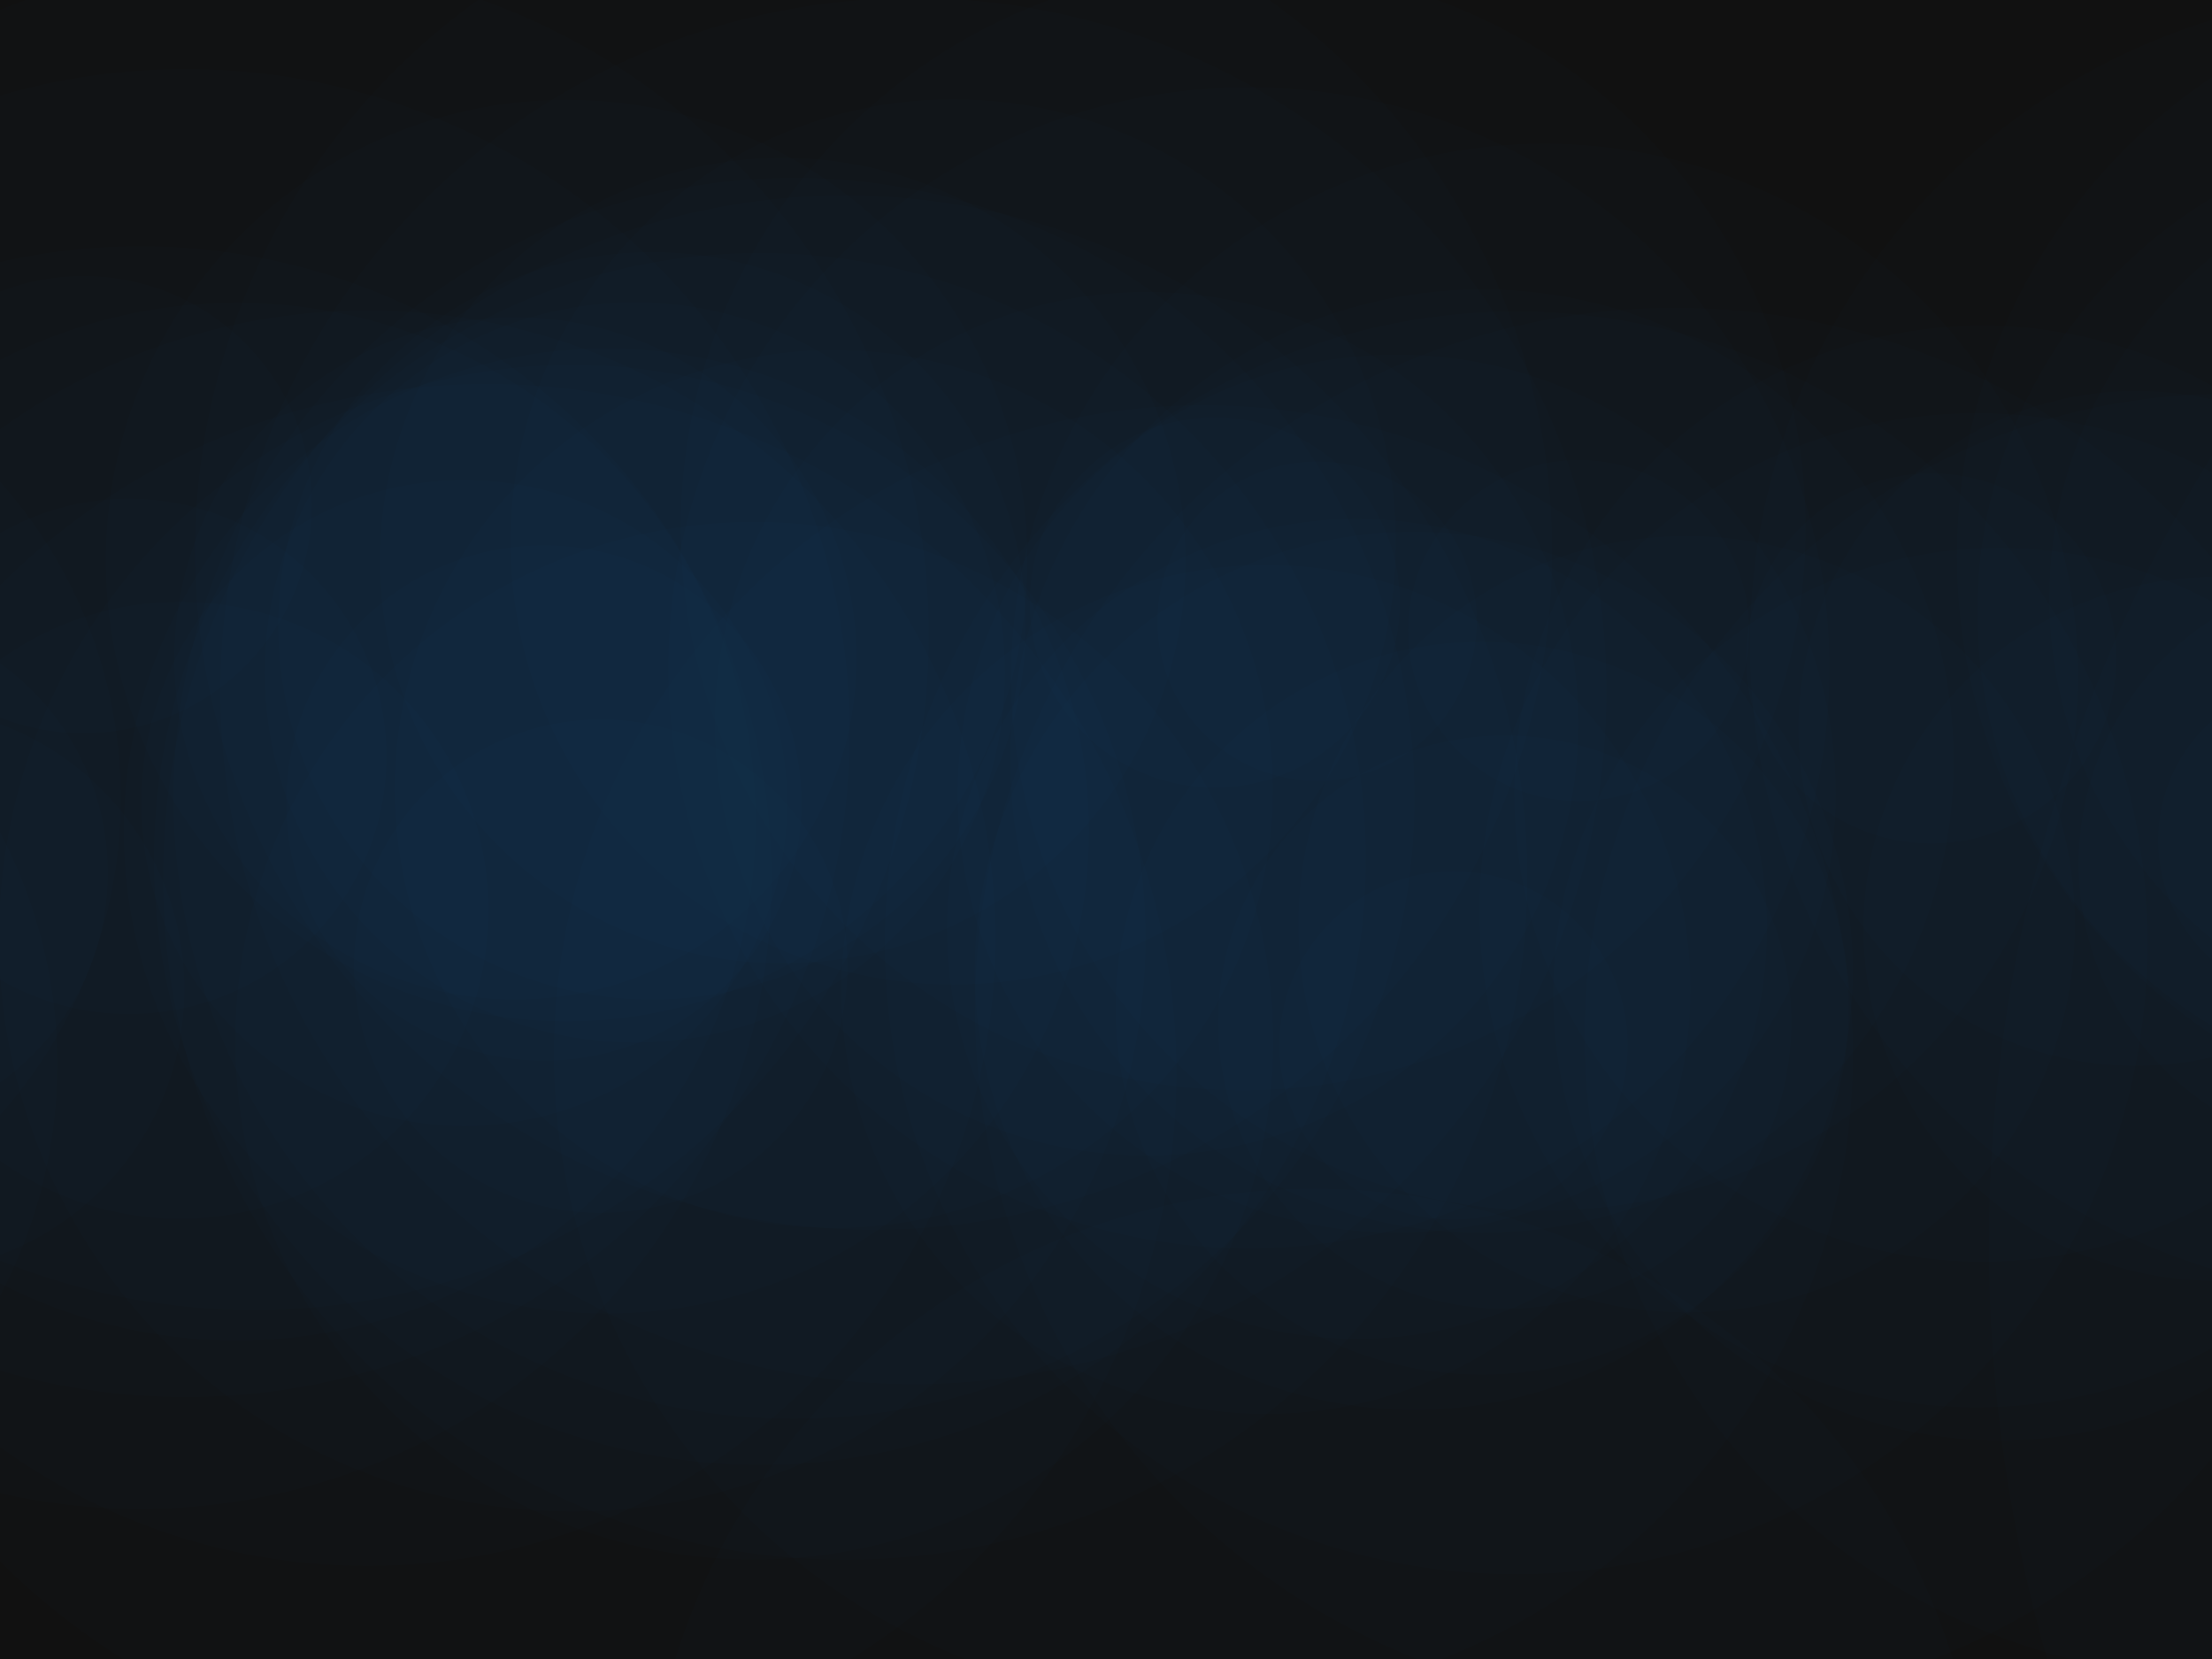 <?xml version="1.0"?>
<svg width="1600" height="1200" xmlns="http://www.w3.org/2000/svg" xmlns:svg="http://www.w3.org/2000/svg">
 <desc>Created with Raphaël 2.0.1</desc>

 <g>
  <title>Layer 1</title>
  <rect id="svg_1" fill="#111111" height="1241.679" width="1622.914" y="-2.107" x="-15.802"/>
  <circle id="svg_66" opacity="0.01" stroke-width="2" fill="#5598fc" r="483.901" cy="1343.79" cx="950.482"/>
  <circle id="svg_2" opacity="0.01" stroke-width="2" fill="#5598fc" r="133.853" cy="476.294" cx="1396.878"/>
  <circle id="svg_3" opacity="0.01" stroke-width="2" fill="#5598fc" r="265.081" cy="729.213" cx="1071.981"/>
  <circle id="svg_4" opacity="0.01" stroke-width="2" fill="#5598fc" r="488.169" cy="459.433" cx="183.654"/>
  <circle id="svg_5" opacity="0.01" stroke-width="2" fill="#5598fc" r="115.481" cy="607.812" cx="1676.537"/>
  <circle id="svg_6" opacity="0.01" stroke-width="2" fill="#5598fc" r="375.313" cy="752.819" cx="545.565"/>
  <circle id="svg_7" opacity="0.01" stroke-width="2" fill="#5598fc" r="317.573" cy="574.089" cx="1010.292"/>
  <circle id="svg_8" opacity="0.01" stroke-width="2" fill="#5598fc" r="349.067" cy="442.571" cx="1779.353"/>
  <circle id="svg_9" opacity="0.01" stroke-width="2" fill="#5598fc" r="246.709" cy="476.294" cx="372.834"/>
  <circle id="svg_10" opacity="0.01" stroke-width="2" fill="#5598fc" r="414.682" cy="678.629" cx="413.961"/>
  <circle id="svg_11" opacity="0.01" stroke-width="2" fill="#5598fc" r="322.822" cy="719.096" cx="1446.23"/>
  <circle id="svg_12" opacity="0.01" stroke-width="2" fill="#5598fc" r="493.419" cy="634.79" cx="611.367"/>
  <circle id="svg_13" opacity="0.01" stroke-width="2" fill="#5598fc" r="375.313" cy="594.323" cx="171.316"/>
  <circle id="svg_14" opacity="0.01" stroke-width="2" fill="#5598fc" r="125.979" cy="756.191" cx="1051.418"/>
  <circle id="svg_15" opacity="0.01" stroke-width="2" fill="#5598fc" r="186.344" cy="547.111" cx="93.176"/>
  <circle id="svg_16" opacity="0.01" stroke-width="2" fill="#5598fc" r="490.794" cy="398.732" cx="631.93"/>
  <circle id="svg_17" opacity="0.01" stroke-width="2" fill="#5598fc" r="270.33" cy="452.688" cx="471.538"/>
  <circle id="svg_18" opacity="0.01" stroke-width="2" fill="#5598fc" r="280.829" cy="668.513" cx="1220.035"/>
  <circle id="svg_19" opacity="0.01" stroke-width="2" fill="#5598fc" r="343.818" cy="577.462" cx="-256.397"/>
  <circle id="svg_20" opacity="0.01" stroke-width="2" fill="#5598fc" r="204.716" cy="715.724" cx="-71.329"/>
  <circle id="svg_21" opacity="0.01" stroke-width="2" fill="#5598fc" r="320.197" cy="391.987" cx="689.507"/>
  <circle id="svg_22" opacity="0.01" stroke-width="2" fill="#5598fc" r="317.573" cy="570.717" cx="603.142"/>
  <circle id="svg_23" opacity="0.01" stroke-width="2" fill="#5598fc" r="165.348" cy="365.009" cx="60.275"/>
  <circle id="svg_24" opacity="0.01" stroke-width="2" fill="#5598fc" r="178.471" cy="698.863" cx="434.524"/>
  <circle id="svg_25" opacity="0.01" stroke-width="2" fill="#5598fc" r="454.05" cy="678.629" cx="265.906"/>
  <circle id="svg_26" opacity="0.01" stroke-width="2" fill="#5598fc" r="123.355" cy="456.06" cx="1141.896"/>
  <circle id="svg_27" opacity="0.01" stroke-width="2" fill="#5598fc" r="472.422" cy="466.177" cx="1738.226"/>
  <circle id="svg_28" opacity="0.01" stroke-width="2" fill="#5598fc" r="438.303" cy="621.301" cx="549.677"/>
  <circle id="svg_29" opacity="0.01" stroke-width="2" fill="#5598fc" r="223.088" cy="658.396" cx="130.19"/>
  <circle id="svg_30" opacity="0.01" stroke-width="2" fill="#5598fc" r="448.801" cy="577.462" cx="574.353"/>
  <circle id="svg_31" opacity="0.01" stroke-width="2" fill="#5598fc" r="333.32" cy="405.477" cx="409.848"/>
  <circle id="svg_32" opacity="0.01" stroke-width="2" fill="#5598fc" r="244.085" cy="526.878" cx="1544.933"/>
  <circle id="svg_33" opacity="0.01" stroke-width="2" fill="#5598fc" r="464.548" cy="749.447" cx="1610.735"/>
  <circle id="svg_34" opacity="0.01" stroke-width="2" fill="#5598fc" r="406.808" cy="381.871" cx="899.251"/>
  <circle id="svg_35" opacity="0.01" stroke-width="2" fill="#5598fc" r="417.306" cy="402.104" cx="1832.817"/>
  <circle id="svg_36" opacity="0.01" stroke-width="2" fill="#5598fc" r="307.074" cy="715.724" cx="915.701"/>
  <circle id="svg_37" opacity="0.01" stroke-width="2" fill="#5598fc" r="317.573" cy="432.455" cx="1799.916"/>
  <circle id="svg_38" opacity="0.01" stroke-width="2" fill="#5598fc" r="349.067" cy="601.067" cx="438.636"/>
  <circle id="svg_39" opacity="0.01" stroke-width="2" fill="#5598fc" r="133.853" cy="435.827" cx="878.687"/>
  <circle id="svg_40" opacity="0.01" stroke-width="2" fill="#5598fc" r="296.576" cy="671.885" cx="981.503"/>
  <circle id="svg_41" opacity="0.01" stroke-width="2" fill="#5598fc" r="254.583" cy="671.885" cx="1602.51"/>
  <circle id="svg_42" opacity="0.01" stroke-width="2" fill="#5598fc" r="207.341" cy="739.33" cx="1088.431"/>
  <circle id="svg_43" opacity="0.01" stroke-width="2" fill="#5598fc" r="267.706" cy="486.411" cx="459.2"/>
  <circle id="svg_44" opacity="0.01" stroke-width="2" fill="#5598fc" r="209.965" cy="624.673" cx="1713.551"/>
  <circle id="svg_45" opacity="0.01" stroke-width="2" fill="#5598fc" r="115.481" cy="449.316" cx="952.715"/>
  <circle id="svg_46" opacity="0.01" stroke-width="2" fill="#5598fc" r="341.194" cy="550.484" cx="1071.981"/>
  <circle id="svg_47" opacity="0.01" stroke-width="2" fill="#5598fc" r="186.344" cy="631.418" cx="-108.343"/>
  <circle id="svg_48" opacity="0.01" stroke-width="2" fill="#5598fc" r="501.292" cy="499.9" cx="660.718"/>
  <circle id="svg_49" opacity="0.01" stroke-width="2" fill="#5598fc" r="186.344" cy="580.834" cx="393.398"/>
  <circle id="svg_50" opacity="0.01" stroke-width="2" fill="#5598fc" r="157.474" cy="749.447" cx="-367.438"/>
  <circle id="svg_51" opacity="0.01" stroke-width="2" fill="#5598fc" r="233.586" cy="580.834" cx="335.821"/>
  <circle id="svg_52" opacity="0.01" stroke-width="2" fill="#5598fc" r="498.668" cy="776.425" cx="352.271"/>
  <circle id="svg_53" opacity="0.01" stroke-width="2" fill="#5598fc" r="469.798" cy="762.936" cx="870.462"/>
  <circle id="svg_54" opacity="0.01" stroke-width="2" fill="#5598fc" r="456.675" cy="634.79" cx="101.401"/>
  <circle id="svg_55" opacity="0.01" stroke-width="2" fill="#5598fc" r="359.566" cy="658.396" cx="1429.779"/>
  <circle id="svg_56" opacity="0.01" stroke-width="2" fill="#5598fc" r="312.323" cy="523.505" cx="829.336"/>
  <circle id="svg_57" opacity="0.01" stroke-width="2" fill="#5598fc" r="506.541" cy="729.213" cx="1211.81"/>
  <circle id="svg_58" opacity="0.01" stroke-width="2" fill="#5598fc" r="456.675" cy="682.002" cx="1096.657"/>
  <circle id="svg_59" opacity="0.01" stroke-width="2" fill="#5598fc" r="419.931" cy="483.038" cx="903.363"/>
  <circle id="svg_60" opacity="0.01" stroke-width="2" fill="#5598fc" r="291.327" cy="405.477" cx="566.128"/>
  <circle id="svg_61" opacity="0.01" stroke-width="2" fill="#5598fc" r="480.296" cy="530.25" cx="134.302"/>
  <circle id="svg_62" opacity="0.01" stroke-width="2" fill="#5598fc" r="317.573" cy="702.235" cx="1022.629"/>
  <circle id="svg_63" opacity="0.01" stroke-width="2" fill="#5598fc" r="385.811" cy="489.783" cx="1117.22"/>
  <circle id="svg_64" opacity="0.01" stroke-width="2" fill="#5598fc" r="359.566" cy="769.68" cx="-318.087"/>
  <circle id="svg_65" opacity="0.01" stroke-width="2" fill="#5598fc" r="338.569" cy="574.089" cx="1433.892"/>
  <circle id="svg_67" opacity="0.01" stroke-width="2" fill="#5598fc" r="1089.811" cy="899.949" cx="2528.41"/>
 </g>
</svg>